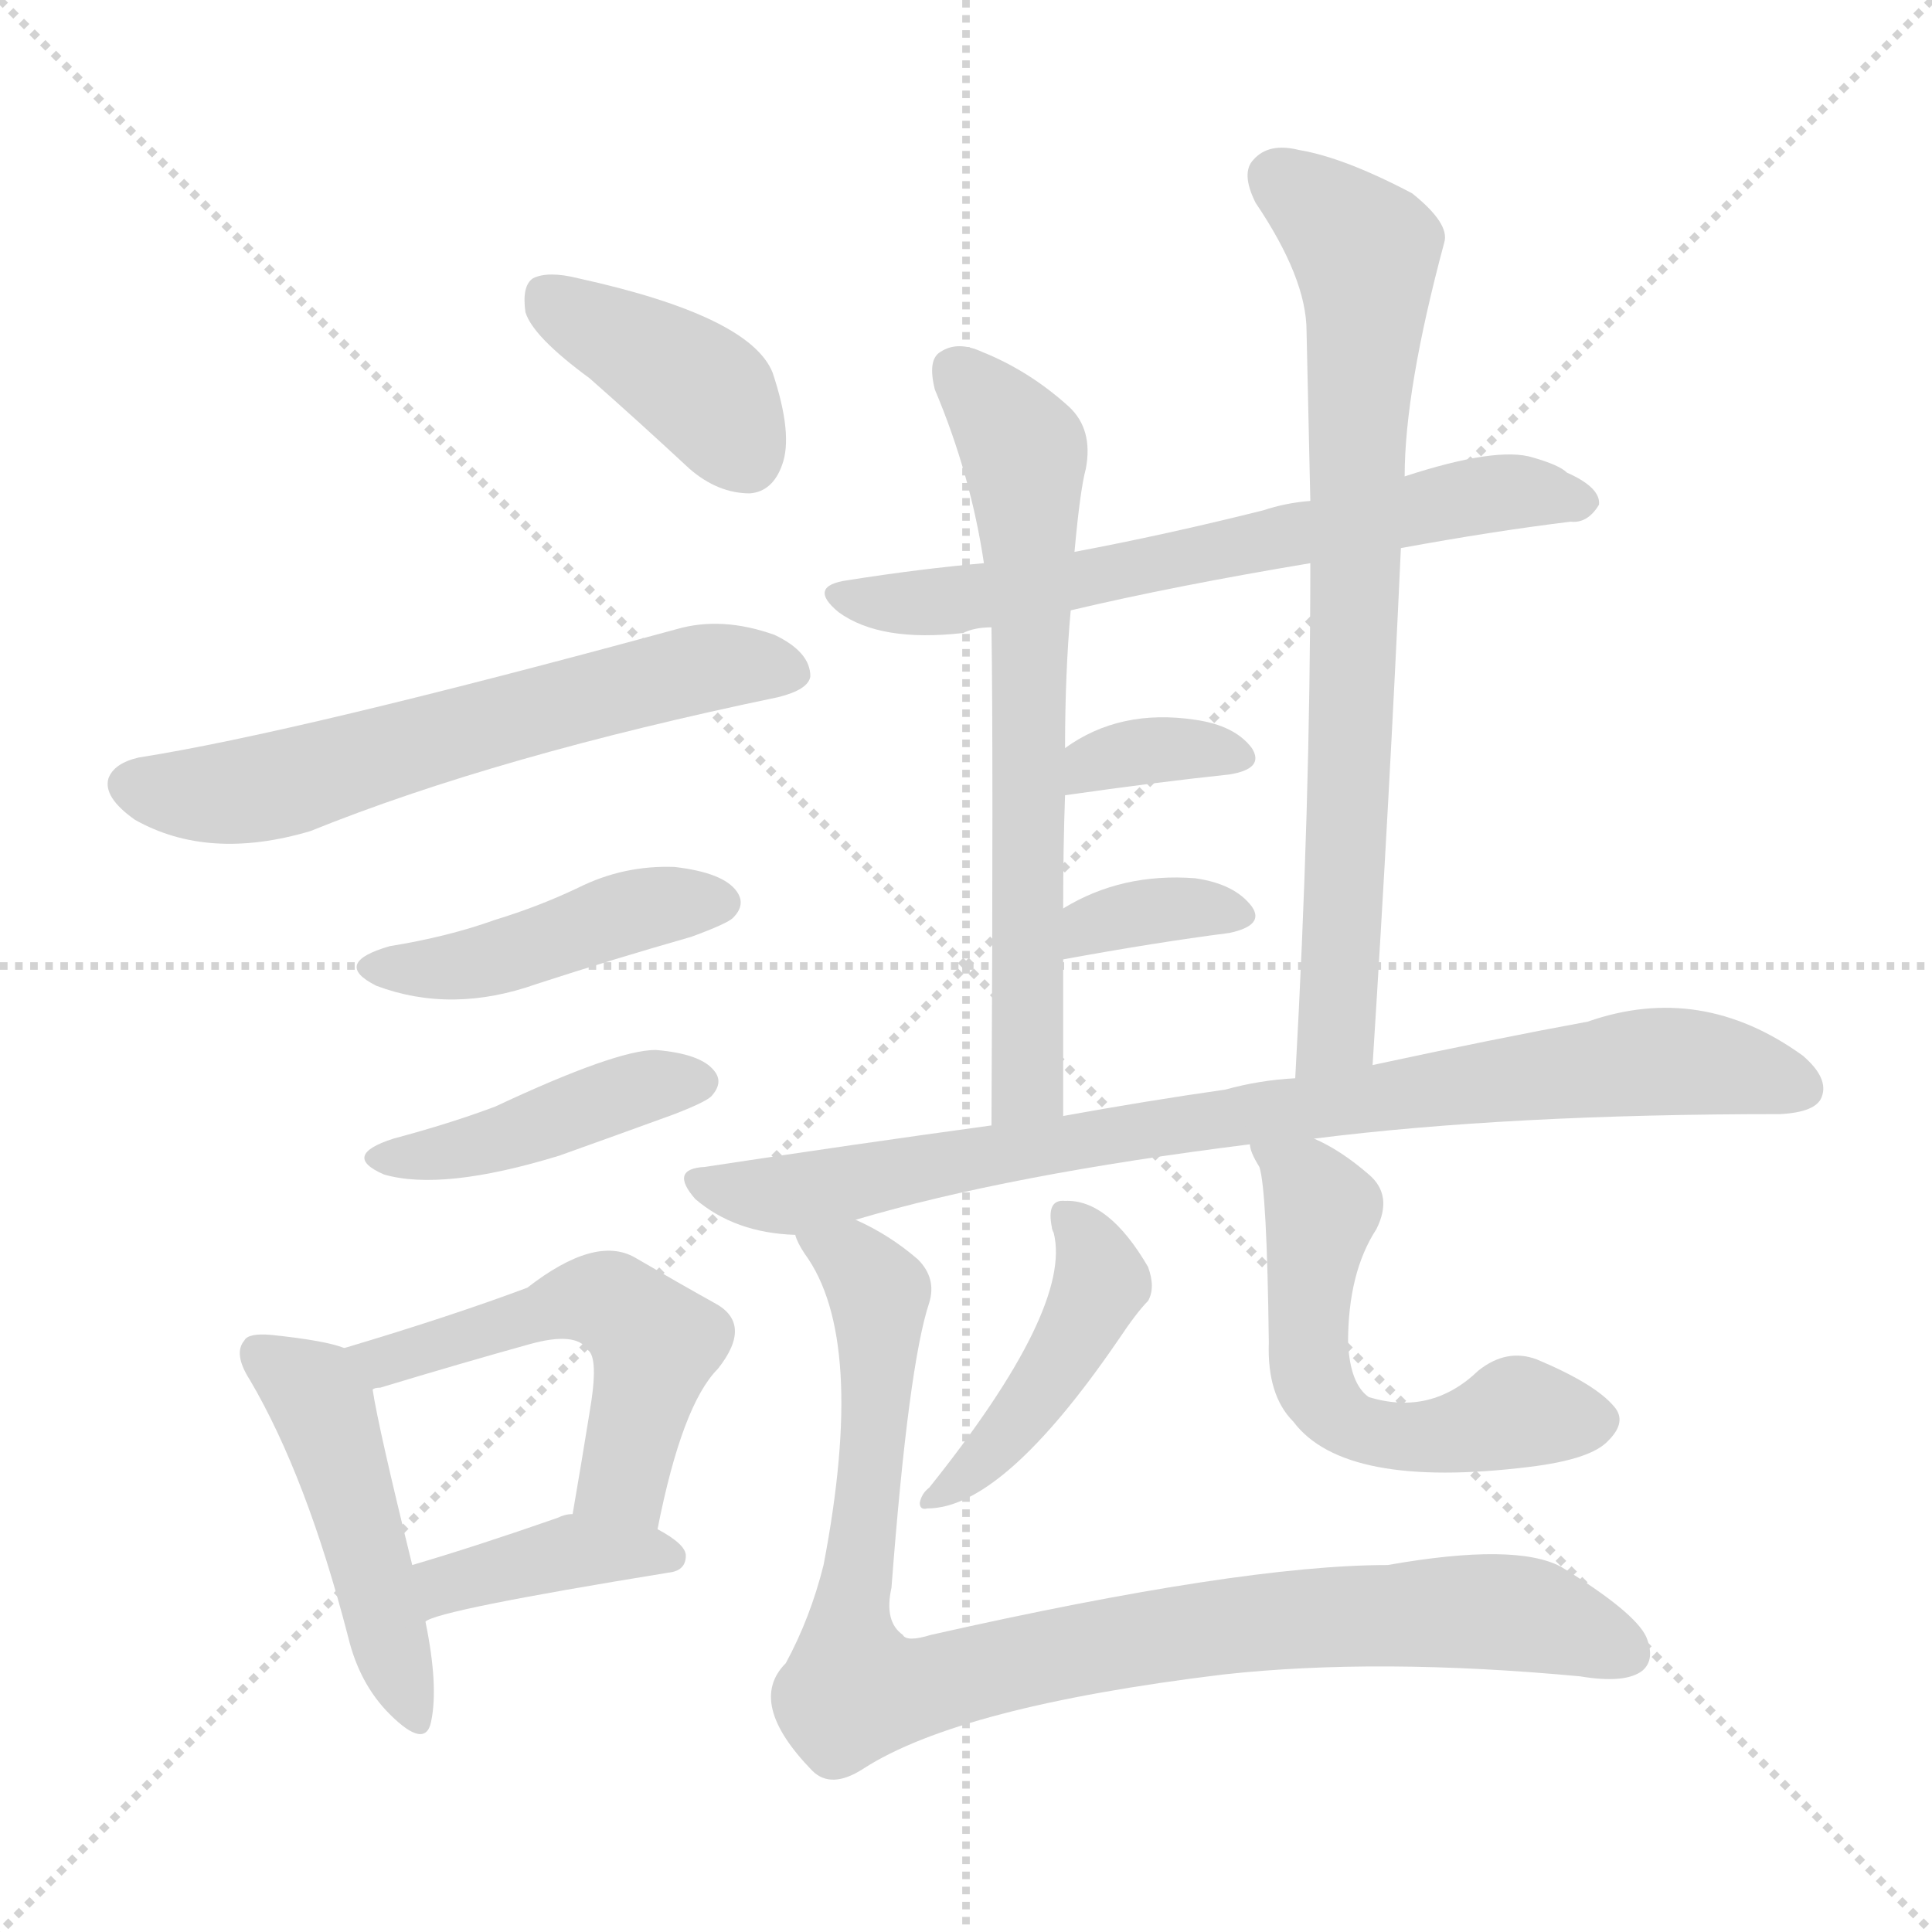 <svg version="1.1" viewBox="0 0 1024 1024" xmlns="http://www.w3.org/2000/svg">
  <g stroke="lightgray" stroke-dasharray="1,1" stroke-width="1" transform="scale(4, 4)">
    <line x1="0" y1="0" x2="256" y2="256"></line>
    <line x1="256" y1="0" x2="0" y2="256"></line>
    <line x1="128" y1="0" x2="128" y2="256"></line>
    <line x1="0" y1="128" x2="256" y2="128"></line>
  </g>
<g transform="scale(1, -1) translate(0, -900)">
   <style type="text/css">
    @keyframes keyframes0 {
      from {
       stroke: blue;
       stroke-dashoffset: 395;
       stroke-width: 128;
       }
       56% {
       animation-timing-function: step-end;
       stroke: blue;
       stroke-dashoffset: 0;
       stroke-width: 128;
       }
       to {
       stroke: black;
       stroke-width: 1024;
       }
       }
       #make-me-a-hanzi-animation-0 {
         animation: keyframes0 0.571s both;
         animation-delay: 0s;
         animation-timing-function: linear;
       }
    @keyframes keyframes1 {
      from {
       stroke: blue;
       stroke-dashoffset: 616;
       stroke-width: 128;
       }
       67% {
       animation-timing-function: step-end;
       stroke: blue;
       stroke-dashoffset: 0;
       stroke-width: 128;
       }
       to {
       stroke: black;
       stroke-width: 1024;
       }
       }
       #make-me-a-hanzi-animation-1 {
         animation: keyframes1 0.751s both;
         animation-delay: 0.571s;
         animation-timing-function: linear;
       }
    @keyframes keyframes2 {
      from {
       stroke: blue;
       stroke-dashoffset: 440;
       stroke-width: 128;
       }
       59% {
       animation-timing-function: step-end;
       stroke: blue;
       stroke-dashoffset: 0;
       stroke-width: 128;
       }
       to {
       stroke: black;
       stroke-width: 1024;
       }
       }
       #make-me-a-hanzi-animation-2 {
         animation: keyframes2 0.608s both;
         animation-delay: 1.323s;
         animation-timing-function: linear;
       }
    @keyframes keyframes3 {
      from {
       stroke: blue;
       stroke-dashoffset: 427;
       stroke-width: 128;
       }
       58% {
       animation-timing-function: step-end;
       stroke: blue;
       stroke-dashoffset: 0;
       stroke-width: 128;
       }
       to {
       stroke: black;
       stroke-width: 1024;
       }
       }
       #make-me-a-hanzi-animation-3 {
         animation: keyframes3 0.597s both;
         animation-delay: 1.931s;
         animation-timing-function: linear;
       }
    @keyframes keyframes4 {
      from {
       stroke: blue;
       stroke-dashoffset: 469;
       stroke-width: 128;
       }
       60% {
       animation-timing-function: step-end;
       stroke: blue;
       stroke-dashoffset: 0;
       stroke-width: 128;
       }
       to {
       stroke: black;
       stroke-width: 1024;
       }
       }
       #make-me-a-hanzi-animation-4 {
         animation: keyframes4 0.632s both;
         animation-delay: 2.528s;
         animation-timing-function: linear;
       }
    @keyframes keyframes5 {
      from {
       stroke: blue;
       stroke-dashoffset: 520;
       stroke-width: 128;
       }
       63% {
       animation-timing-function: step-end;
       stroke: blue;
       stroke-dashoffset: 0;
       stroke-width: 128;
       }
       to {
       stroke: black;
       stroke-width: 1024;
       }
       }
       #make-me-a-hanzi-animation-5 {
         animation: keyframes5 0.673s both;
         animation-delay: 3.16s;
         animation-timing-function: linear;
       }
    @keyframes keyframes6 {
      from {
       stroke: blue;
       stroke-dashoffset: 389;
       stroke-width: 128;
       }
       56% {
       animation-timing-function: step-end;
       stroke: blue;
       stroke-dashoffset: 0;
       stroke-width: 128;
       }
       to {
       stroke: black;
       stroke-width: 1024;
       }
       }
       #make-me-a-hanzi-animation-6 {
         animation: keyframes6 0.567s both;
         animation-delay: 3.833s;
         animation-timing-function: linear;
       }
    @keyframes keyframes7 {
      from {
       stroke: blue;
       stroke-dashoffset: 655;
       stroke-width: 128;
       }
       68% {
       animation-timing-function: step-end;
       stroke: blue;
       stroke-dashoffset: 0;
       stroke-width: 128;
       }
       to {
       stroke: black;
       stroke-width: 1024;
       }
       }
       #make-me-a-hanzi-animation-7 {
         animation: keyframes7 0.783s both;
         animation-delay: 4.4s;
         animation-timing-function: linear;
       }
    @keyframes keyframes8 {
      from {
       stroke: blue;
       stroke-dashoffset: 665;
       stroke-width: 128;
       }
       68% {
       animation-timing-function: step-end;
       stroke: blue;
       stroke-dashoffset: 0;
       stroke-width: 128;
       }
       to {
       stroke: black;
       stroke-width: 1024;
       }
       }
       #make-me-a-hanzi-animation-8 {
         animation: keyframes8 0.791s both;
         animation-delay: 5.183s;
         animation-timing-function: linear;
       }
    @keyframes keyframes9 {
      from {
       stroke: blue;
       stroke-dashoffset: 753;
       stroke-width: 128;
       }
       71% {
       animation-timing-function: step-end;
       stroke: blue;
       stroke-dashoffset: 0;
       stroke-width: 128;
       }
       to {
       stroke: black;
       stroke-width: 1024;
       }
       }
       #make-me-a-hanzi-animation-9 {
         animation: keyframes9 0.863s both;
         animation-delay: 5.974s;
         animation-timing-function: linear;
       }
    @keyframes keyframes10 {
      from {
       stroke: blue;
       stroke-dashoffset: 347;
       stroke-width: 128;
       }
       53% {
       animation-timing-function: step-end;
       stroke: blue;
       stroke-dashoffset: 0;
       stroke-width: 128;
       }
       to {
       stroke: black;
       stroke-width: 1024;
       }
       }
       #make-me-a-hanzi-animation-10 {
         animation: keyframes10 0.532s both;
         animation-delay: 6.837s;
         animation-timing-function: linear;
       }
    @keyframes keyframes11 {
      from {
       stroke: blue;
       stroke-dashoffset: 347;
       stroke-width: 128;
       }
       53% {
       animation-timing-function: step-end;
       stroke: blue;
       stroke-dashoffset: 0;
       stroke-width: 128;
       }
       to {
       stroke: black;
       stroke-width: 1024;
       }
       }
       #make-me-a-hanzi-animation-11 {
         animation: keyframes11 0.532s both;
         animation-delay: 7.369s;
         animation-timing-function: linear;
       }
    @keyframes keyframes12 {
      from {
       stroke: blue;
       stroke-dashoffset: 848;
       stroke-width: 128;
       }
       73% {
       animation-timing-function: step-end;
       stroke: blue;
       stroke-dashoffset: 0;
       stroke-width: 128;
       }
       to {
       stroke: black;
       stroke-width: 1024;
       }
       }
       #make-me-a-hanzi-animation-12 {
         animation: keyframes12 0.94s both;
         animation-delay: 7.902s;
         animation-timing-function: linear;
       }
    @keyframes keyframes13 {
      from {
       stroke: blue;
       stroke-dashoffset: 440;
       stroke-width: 128;
       }
       59% {
       animation-timing-function: step-end;
       stroke: blue;
       stroke-dashoffset: 0;
       stroke-width: 128;
       }
       to {
       stroke: black;
       stroke-width: 1024;
       }
       }
       #make-me-a-hanzi-animation-13 {
         animation: keyframes13 0.608s both;
         animation-delay: 8.842s;
         animation-timing-function: linear;
       }
    @keyframes keyframes14 {
      from {
       stroke: blue;
       stroke-dashoffset: 557;
       stroke-width: 128;
       }
       64% {
       animation-timing-function: step-end;
       stroke: blue;
       stroke-dashoffset: 0;
       stroke-width: 128;
       }
       to {
       stroke: black;
       stroke-width: 1024;
       }
       }
       #make-me-a-hanzi-animation-14 {
         animation: keyframes14 0.703s both;
         animation-delay: 9.45s;
         animation-timing-function: linear;
       }
    @keyframes keyframes15 {
      from {
       stroke: blue;
       stroke-dashoffset: 932;
       stroke-width: 128;
       }
       75% {
       animation-timing-function: step-end;
       stroke: blue;
       stroke-dashoffset: 0;
       stroke-width: 128;
       }
       to {
       stroke: black;
       stroke-width: 1024;
       }
       }
       #make-me-a-hanzi-animation-15 {
         animation: keyframes15 1.008s both;
         animation-delay: 10.153s;
         animation-timing-function: linear;
       }
</style>
<path d="M 312.5 699.5 Q 337.5 677.5 365.5 651.5 Q 380.5 638.5 397.5 638.5 Q 409.5 639.5 414.5 653.5 Q 420.5 669.5 409.5 702.5 Q 397.5 732.5 306.5 752.5 Q 290.5 756.5 282.5 752.5 Q 276.5 748.5 278.5 734.5 Q 282.5 721.5 312.5 699.5 Z" fill="lightgray"></path> 
<path d="M 73.5 498.5 Q 60.5 495.5 57.5 487.5 Q 54.5 477.5 71.5 465.5 Q 110.5 443.5 164.5 459.5 Q 263.5 499.5 412.5 530.5 Q 428.5 534.5 429.5 541.5 Q 429.5 554.5 410.5 563.5 Q 382.5 573.5 358.5 566.5 Q 156.5 511.5 73.5 498.5 Z" fill="lightgray"></path> 
<path d="M 206.5 398.5 Q 175.5 389.5 199.5 377.5 Q 239.5 362.5 284.5 378.5 Q 324.5 391.5 366.5 403.5 Q 385.5 410.5 388.5 413.5 Q 395.5 420.5 390.5 427.5 Q 383.5 437.5 357.5 440.5 Q 330.5 441.5 306.5 429.5 Q 285.5 419.5 262.5 412.5 Q 237.5 403.5 206.5 398.5 Z" fill="lightgray"></path> 
<path d="M 208.5 296.5 Q 180.5 287.5 203.5 277.5 Q 234.5 268.5 296.5 287.5 Q 324.5 297.5 357.5 309.5 Q 375.5 316.5 377.5 319.5 Q 383.5 326.5 378.5 332.5 Q 371.5 341.5 347.5 343.5 Q 326.5 343.5 262.5 313.5 Q 238.5 304.5 208.5 296.5 Z" fill="lightgray"></path> 
<path d="M 182.5 185.5 Q 172.5 189.5 143.5 192.5 Q 131.5 193.5 129.5 189.5 Q 123.5 182.5 132.5 168.5 Q 162.5 117.5 184.5 32.5 Q 190.5 7.5 206.5 -8.5 Q 225.5 -27.5 228.5 -12.5 Q 232.5 6.5 225.5 40.5 L 218.5 70.5 Q 200.5 143.5 197.5 163.5 C 194.5 181.5 194.5 181.5 182.5 185.5 Z" fill="lightgray"></path> 
<path d="M 348.5 89.5 Q 361.5 155.5 380.5 174.5 Q 399.5 198.5 378.5 209.5 Q 360.5 219.5 336.5 233.5 Q 315.5 245.5 279.5 217.5 Q 239.5 202.5 182.5 185.5 C 153.5 176.5 168.5 155.5 197.5 163.5 Q 198.5 164.5 201.5 164.5 Q 244.5 177.5 280.5 187.5 Q 305.5 194.5 311.5 184.5 Q 317.5 180.5 312.5 151.5 Q 308.5 126.5 303.5 97.5 C 298.5 67.5 342.5 60.5 348.5 89.5 Z" fill="lightgray"></path> 
<path d="M 225.5 40.5 Q 231.5 46.5 354.5 66.5 Q 363.5 67.5 363.5 75.5 Q 363.5 81.5 348.5 89.5 L 303.5 97.5 Q 299.5 97.5 295.5 95.5 Q 252.5 80.5 218.5 70.5 C 189.5 61.5 198.5 27.5 225.5 40.5 Z" fill="lightgray"></path> 
<path d="M 742.5 609.5 Q 791.5 618.5 832.5 623.5 Q 841.5 622.5 847.5 632.5 Q 848.5 641.5 830.5 649.5 Q 826.5 653.5 812.5 657.5 Q 793.5 663.5 744.5 647.5 L 694.5 634.5 Q 681.5 633.5 669.5 629.5 Q 617.5 616.5 569.5 607.5 L 521.5 601.5 Q 487.5 598.5 449.5 592.5 Q 427.5 589.5 444.5 575.5 Q 466.5 559.5 510.5 564.5 Q 516.5 567.5 525.5 567.5 L 567.5 576.5 Q 622.5 589.5 694.5 601.5 L 742.5 609.5 Z" fill="lightgray"></path> 
<path d="M 569.5 607.5 Q 572.5 640.5 575.5 651.5 Q 579.5 672.5 566.5 684.5 Q 545.5 703.5 520.5 713.5 Q 507.5 719.5 498.5 713.5 Q 491.5 709.5 495.5 693.5 Q 514.5 648.5 521.5 601.5 L 525.5 567.5 Q 526.5 500.5 525.5 303.5 C 525.5 273.5 563.5 278.5 563.5 308.5 Q 563.5 353.5 563.5 391.5 L 563.5 418.5 Q 563.5 451.5 564.5 478.5 L 564.5 503.5 Q 564.5 543.5 567.5 576.5 L 569.5 607.5 Z" fill="lightgray"></path> 
<path d="M 727.5 335.5 Q 736.5 477.5 742.5 609.5 L 744.5 647.5 Q 744.5 693.5 765.5 771.5 Q 768.5 781.5 748.5 797.5 Q 712.5 816.5 688.5 820.5 Q 672.5 824.5 664.5 815.5 Q 657.5 808.5 665.5 792.5 Q 692.5 752.5 692.5 724.5 Q 693.5 681.5 694.5 634.5 L 694.5 601.5 Q 694.5 471.5 686.5 328.5 C 684.5 298.5 725.5 305.5 727.5 335.5 Z" fill="lightgray"></path> 
<path d="M 564.5 478.5 Q 613.5 485.5 651.5 489.5 Q 670.5 492.5 663.5 503.5 Q 654.5 515.5 633.5 518.5 Q 593.5 524.5 564.5 503.5 C 539.5 486.5 534.5 474.5 564.5 478.5 Z" fill="lightgray"></path> 
<path d="M 563.5 391.5 Q 612.5 400.5 651.5 405.5 Q 670.5 409.5 663.5 419.5 Q 654.5 431.5 633.5 434.5 Q 594.5 437.5 563.5 418.5 C 537.5 403.5 533.5 386.5 563.5 391.5 Z" fill="lightgray"></path> 
<path d="M 696.5 296.5 Q 799.5 309.5 943.5 309.5 Q 962.5 310.5 965.5 318.5 Q 969.5 328.5 955.5 340.5 Q 901.5 379.5 841.5 358.5 Q 792.5 349.5 727.5 335.5 L 686.5 328.5 Q 667.5 327.5 649.5 322.5 Q 607.5 316.5 563.5 308.5 L 525.5 303.5 Q 452.5 293.5 373.5 281.5 Q 354.5 280.5 368.5 264.5 Q 389.5 246.5 421.5 245.5 L 453.5 253.5 Q 534.5 277.5 662.5 293.5 L 696.5 296.5 Z" fill="lightgray"></path> 
<path d="M 557.5 249.5 Q 557.5 248.5 558.5 246.5 Q 568.5 206.5 492.5 111.5 Q 488.5 108.5 487.5 103.5 Q 487.5 99.5 491.5 100.5 Q 531.5 100.5 592.5 189.5 Q 602.5 204.5 608.5 210.5 Q 612.5 217.5 608.5 228.5 Q 587.5 264.5 564.5 263.5 Q 554.5 264.5 557.5 249.5 Z" fill="lightgray"></path> 
<path d="M 662.5 293.5 Q 662.5 289.5 667.5 281.5 Q 671.5 269.5 672.5 188.5 Q 671.5 160.5 685.5 146.5 Q 712.5 110.5 810.5 122.5 Q 843.5 126.5 852.5 136.5 Q 862.5 146.5 855.5 154.5 Q 845.5 166.5 814.5 179.5 Q 798.5 185.5 783.5 173.5 Q 758.5 149.5 725.5 159.5 Q 715.5 166.5 714.5 188.5 Q 714.5 225.5 729.5 248.5 Q 738.5 266.5 725.5 277.5 Q 710.5 290.5 696.5 296.5 C 669.5 309.5 653.5 318.5 662.5 293.5 Z" fill="lightgray"></path> 
<path d="M 421.5 245.5 Q 422.5 241.5 426.5 235.5 Q 459.5 190.5 436.5 70.5 Q 429.5 42.5 416.5 18.5 Q 395.5 -2.5 430.5 -38.5 Q 440.5 -48.5 457.5 -37.5 Q 508.5 -4.5 648.5 12.5 Q 730.5 21.5 837.5 11.5 Q 861.5 7.5 870.5 14.5 Q 877.5 20.5 872.5 32.5 Q 866.5 45.5 827.5 69.5 Q 803.5 82.5 735.5 70.5 Q 657.5 70.5 493.5 33.5 Q 480.5 29.5 478.5 33.5 Q 468.5 40.5 472.5 58.5 Q 481.5 176.5 492.5 209.5 Q 496.5 222.5 486.5 232.5 Q 471.5 245.5 453.5 253.5 C 427.5 267.5 406.5 271.5 421.5 245.5 Z" fill="lightgray"></path> 
      <clipPath id="make-me-a-hanzi-clip-0">
      <path d="M 312.5 699.5 Q 337.5 677.5 365.5 651.5 Q 380.5 638.5 397.5 638.5 Q 409.5 639.5 414.5 653.5 Q 420.5 669.5 409.5 702.5 Q 397.5 732.5 306.5 752.5 Q 290.5 756.5 282.5 752.5 Q 276.5 748.5 278.5 734.5 Q 282.5 721.5 312.5 699.5 Z" fill="lightgray"></path>
      </clipPath>
      <path clip-path="url(#make-me-a-hanzi-clip-0)" d="M 289.5 743.5 L 367.5 697.5 L 395.5 657.5 " fill="none" id="make-me-a-hanzi-animation-0" stroke-dasharray="267 534" stroke-linecap="round"></path>

      <clipPath id="make-me-a-hanzi-clip-1">
      <path d="M 73.5 498.5 Q 60.5 495.5 57.5 487.5 Q 54.5 477.5 71.5 465.5 Q 110.5 443.5 164.5 459.5 Q 263.5 499.5 412.5 530.5 Q 428.5 534.5 429.5 541.5 Q 429.5 554.5 410.5 563.5 Q 382.5 573.5 358.5 566.5 Q 156.5 511.5 73.5 498.5 Z" fill="lightgray"></path>
      </clipPath>
      <path clip-path="url(#make-me-a-hanzi-clip-1)" d="M 68.5 484.5 L 98.5 478.5 L 135.5 481.5 L 353.5 542.5 L 419.5 544.5 " fill="none" id="make-me-a-hanzi-animation-1" stroke-dasharray="488 976" stroke-linecap="round"></path>

      <clipPath id="make-me-a-hanzi-clip-2">
      <path d="M 206.5 398.5 Q 175.5 389.5 199.5 377.5 Q 239.5 362.5 284.5 378.5 Q 324.5 391.5 366.5 403.5 Q 385.5 410.5 388.5 413.5 Q 395.5 420.5 390.5 427.5 Q 383.5 437.5 357.5 440.5 Q 330.5 441.5 306.5 429.5 Q 285.5 419.5 262.5 412.5 Q 237.5 403.5 206.5 398.5 Z" fill="lightgray"></path>
      </clipPath>
      <path clip-path="url(#make-me-a-hanzi-clip-2)" d="M 200.5 388.5 L 258.5 390.5 L 330.5 416.5 L 379.5 421.5 " fill="none" id="make-me-a-hanzi-animation-2" stroke-dasharray="312 624" stroke-linecap="round"></path>

      <clipPath id="make-me-a-hanzi-clip-3">
      <path d="M 208.5 296.5 Q 180.5 287.5 203.5 277.5 Q 234.5 268.5 296.5 287.5 Q 324.5 297.5 357.5 309.5 Q 375.5 316.5 377.5 319.5 Q 383.5 326.5 378.5 332.5 Q 371.5 341.5 347.5 343.5 Q 326.5 343.5 262.5 313.5 Q 238.5 304.5 208.5 296.5 Z" fill="lightgray"></path>
      </clipPath>
      <path clip-path="url(#make-me-a-hanzi-clip-3)" d="M 203.5 287.5 L 248.5 291.5 L 338.5 323.5 L 368.5 326.5 " fill="none" id="make-me-a-hanzi-animation-3" stroke-dasharray="299 598" stroke-linecap="round"></path>

      <clipPath id="make-me-a-hanzi-clip-4">
      <path d="M 182.5 185.5 Q 172.5 189.5 143.5 192.5 Q 131.5 193.5 129.5 189.5 Q 123.5 182.5 132.5 168.5 Q 162.5 117.5 184.5 32.5 Q 190.5 7.5 206.5 -8.5 Q 225.5 -27.5 228.5 -12.5 Q 232.5 6.5 225.5 40.5 L 218.5 70.5 Q 200.5 143.5 197.5 163.5 C 194.5 181.5 194.5 181.5 182.5 185.5 Z" fill="lightgray"></path>
      </clipPath>
      <path clip-path="url(#make-me-a-hanzi-clip-4)" d="M 138.5 182.5 L 166.5 162.5 L 171.5 152.5 L 217.5 -8.5 " fill="none" id="make-me-a-hanzi-animation-4" stroke-dasharray="341 682" stroke-linecap="round"></path>

      <clipPath id="make-me-a-hanzi-clip-5">
      <path d="M 348.5 89.5 Q 361.5 155.5 380.5 174.5 Q 399.5 198.5 378.5 209.5 Q 360.5 219.5 336.5 233.5 Q 315.5 245.5 279.5 217.5 Q 239.5 202.5 182.5 185.5 C 153.5 176.5 168.5 155.5 197.5 163.5 Q 198.5 164.5 201.5 164.5 Q 244.5 177.5 280.5 187.5 Q 305.5 194.5 311.5 184.5 Q 317.5 180.5 312.5 151.5 Q 308.5 126.5 303.5 97.5 C 298.5 67.5 342.5 60.5 348.5 89.5 Z" fill="lightgray"></path>
      </clipPath>
      <path clip-path="url(#make-me-a-hanzi-clip-5)" d="M 191.5 183.5 L 205.5 178.5 L 297.5 209.5 L 328.5 206.5 L 347.5 188.5 L 333.5 125.5 L 312.5 103.5 " fill="none" id="make-me-a-hanzi-animation-5" stroke-dasharray="392 784" stroke-linecap="round"></path>

      <clipPath id="make-me-a-hanzi-clip-6">
      <path d="M 225.5 40.5 Q 231.5 46.5 354.5 66.5 Q 363.5 67.5 363.5 75.5 Q 363.5 81.5 348.5 89.5 L 303.5 97.5 Q 299.5 97.5 295.5 95.5 Q 252.5 80.5 218.5 70.5 C 189.5 61.5 198.5 27.5 225.5 40.5 Z" fill="lightgray"></path>
      </clipPath>
      <path clip-path="url(#make-me-a-hanzi-clip-6)" d="M 228.5 50.5 L 240.5 61.5 L 304.5 77.5 L 355.5 74.5 " fill="none" id="make-me-a-hanzi-animation-6" stroke-dasharray="261 522" stroke-linecap="round"></path>

      <clipPath id="make-me-a-hanzi-clip-7">
      <path d="M 742.5 609.5 Q 791.5 618.5 832.5 623.5 Q 841.5 622.5 847.5 632.5 Q 848.5 641.5 830.5 649.5 Q 826.5 653.5 812.5 657.5 Q 793.5 663.5 744.5 647.5 L 694.5 634.5 Q 681.5 633.5 669.5 629.5 Q 617.5 616.5 569.5 607.5 L 521.5 601.5 Q 487.5 598.5 449.5 592.5 Q 427.5 589.5 444.5 575.5 Q 466.5 559.5 510.5 564.5 Q 516.5 567.5 525.5 567.5 L 567.5 576.5 Q 622.5 589.5 694.5 601.5 L 742.5 609.5 Z" fill="lightgray"></path>
      </clipPath>
      <path clip-path="url(#make-me-a-hanzi-clip-7)" d="M 445.5 584.5 L 514.5 582.5 L 788.5 638.5 L 838.5 633.5 " fill="none" id="make-me-a-hanzi-animation-7" stroke-dasharray="527 1054" stroke-linecap="round"></path>

      <clipPath id="make-me-a-hanzi-clip-8">
      <path d="M 569.5 607.5 Q 572.5 640.5 575.5 651.5 Q 579.5 672.5 566.5 684.5 Q 545.5 703.5 520.5 713.5 Q 507.5 719.5 498.5 713.5 Q 491.5 709.5 495.5 693.5 Q 514.5 648.5 521.5 601.5 L 525.5 567.5 Q 526.5 500.5 525.5 303.5 C 525.5 273.5 563.5 278.5 563.5 308.5 Q 563.5 353.5 563.5 391.5 L 563.5 418.5 Q 563.5 451.5 564.5 478.5 L 564.5 503.5 Q 564.5 543.5 567.5 576.5 L 569.5 607.5 Z" fill="lightgray"></path>
      </clipPath>
      <path clip-path="url(#make-me-a-hanzi-clip-8)" d="M 506.5 703.5 L 540.5 664.5 L 544.5 638.5 L 545.5 344.5 L 542.5 321.5 L 530.5 314.5 " fill="none" id="make-me-a-hanzi-animation-8" stroke-dasharray="537 1074" stroke-linecap="round"></path>

      <clipPath id="make-me-a-hanzi-clip-9">
      <path d="M 727.5 335.5 Q 736.5 477.5 742.5 609.5 L 744.5 647.5 Q 744.5 693.5 765.5 771.5 Q 768.5 781.5 748.5 797.5 Q 712.5 816.5 688.5 820.5 Q 672.5 824.5 664.5 815.5 Q 657.5 808.5 665.5 792.5 Q 692.5 752.5 692.5 724.5 Q 693.5 681.5 694.5 634.5 L 694.5 601.5 Q 694.5 471.5 686.5 328.5 C 684.5 298.5 725.5 305.5 727.5 335.5 Z" fill="lightgray"></path>
      </clipPath>
      <path clip-path="url(#make-me-a-hanzi-clip-9)" d="M 676.5 806.5 L 723.5 766.5 L 724.5 751.5 L 709.5 360.5 L 692.5 336.5 " fill="none" id="make-me-a-hanzi-animation-9" stroke-dasharray="625 1250" stroke-linecap="round"></path>

      <clipPath id="make-me-a-hanzi-clip-10">
      <path d="M 564.5 478.5 Q 613.5 485.5 651.5 489.5 Q 670.5 492.5 663.5 503.5 Q 654.5 515.5 633.5 518.5 Q 593.5 524.5 564.5 503.5 C 539.5 486.5 534.5 474.5 564.5 478.5 Z" fill="lightgray"></path>
      </clipPath>
      <path clip-path="url(#make-me-a-hanzi-clip-10)" d="M 571.5 484.5 L 578.5 495.5 L 599.5 500.5 L 636.5 503.5 L 655.5 498.5 " fill="none" id="make-me-a-hanzi-animation-10" stroke-dasharray="219 438" stroke-linecap="round"></path>

      <clipPath id="make-me-a-hanzi-clip-11">
      <path d="M 563.5 391.5 Q 612.5 400.5 651.5 405.5 Q 670.5 409.5 663.5 419.5 Q 654.5 431.5 633.5 434.5 Q 594.5 437.5 563.5 418.5 C 537.5 403.5 533.5 386.5 563.5 391.5 Z" fill="lightgray"></path>
      </clipPath>
      <path clip-path="url(#make-me-a-hanzi-clip-11)" d="M 570.5 398.5 L 578.5 409.5 L 612.5 417.5 L 654.5 414.5 " fill="none" id="make-me-a-hanzi-animation-11" stroke-dasharray="219 438" stroke-linecap="round"></path>

      <clipPath id="make-me-a-hanzi-clip-12">
      <path d="M 696.5 296.5 Q 799.5 309.5 943.5 309.5 Q 962.5 310.5 965.5 318.5 Q 969.5 328.5 955.5 340.5 Q 901.5 379.5 841.5 358.5 Q 792.5 349.5 727.5 335.5 L 686.5 328.5 Q 667.5 327.5 649.5 322.5 Q 607.5 316.5 563.5 308.5 L 525.5 303.5 Q 452.5 293.5 373.5 281.5 Q 354.5 280.5 368.5 264.5 Q 389.5 246.5 421.5 245.5 L 453.5 253.5 Q 534.5 277.5 662.5 293.5 L 696.5 296.5 Z" fill="lightgray"></path>
      </clipPath>
      <path clip-path="url(#make-me-a-hanzi-clip-12)" d="M 370.5 273.5 L 415.5 266.5 L 644.5 307.5 L 879.5 337.5 L 912.5 335.5 L 954.5 323.5 " fill="none" id="make-me-a-hanzi-animation-12" stroke-dasharray="720 1440" stroke-linecap="round"></path>

      <clipPath id="make-me-a-hanzi-clip-13">
      <path d="M 557.5 249.5 Q 557.5 248.5 558.5 246.5 Q 568.5 206.5 492.5 111.5 Q 488.5 108.5 487.5 103.5 Q 487.5 99.5 491.5 100.5 Q 531.5 100.5 592.5 189.5 Q 602.5 204.5 608.5 210.5 Q 612.5 217.5 608.5 228.5 Q 587.5 264.5 564.5 263.5 Q 554.5 264.5 557.5 249.5 Z" fill="lightgray"></path>
      </clipPath>
      <path clip-path="url(#make-me-a-hanzi-clip-13)" d="M 568.5 252.5 L 583.5 221.5 L 569.5 190.5 L 518.5 123.5 L 492.5 105.5 " fill="none" id="make-me-a-hanzi-animation-13" stroke-dasharray="312 624" stroke-linecap="round"></path>

      <clipPath id="make-me-a-hanzi-clip-14">
      <path d="M 662.5 293.5 Q 662.5 289.5 667.5 281.5 Q 671.5 269.5 672.5 188.5 Q 671.5 160.5 685.5 146.5 Q 712.5 110.5 810.5 122.5 Q 843.5 126.5 852.5 136.5 Q 862.5 146.5 855.5 154.5 Q 845.5 166.5 814.5 179.5 Q 798.5 185.5 783.5 173.5 Q 758.5 149.5 725.5 159.5 Q 715.5 166.5 714.5 188.5 Q 714.5 225.5 729.5 248.5 Q 738.5 266.5 725.5 277.5 Q 710.5 290.5 696.5 296.5 C 669.5 309.5 653.5 318.5 662.5 293.5 Z" fill="lightgray"></path>
      </clipPath>
      <path clip-path="url(#make-me-a-hanzi-clip-14)" d="M 668.5 289.5 L 691.5 273.5 L 700.5 255.5 L 693.5 224.5 L 693.5 181.5 L 697.5 163.5 L 708.5 150.5 L 740.5 137.5 L 775.5 140.5 L 803.5 151.5 L 846.5 146.5 " fill="none" id="make-me-a-hanzi-animation-14" stroke-dasharray="429 858" stroke-linecap="round"></path>

      <clipPath id="make-me-a-hanzi-clip-15">
      <path d="M 421.5 245.5 Q 422.5 241.5 426.5 235.5 Q 459.5 190.5 436.5 70.5 Q 429.5 42.5 416.5 18.5 Q 395.5 -2.5 430.5 -38.5 Q 440.5 -48.5 457.5 -37.5 Q 508.5 -4.5 648.5 12.5 Q 730.5 21.5 837.5 11.5 Q 861.5 7.5 870.5 14.5 Q 877.5 20.5 872.5 32.5 Q 866.5 45.5 827.5 69.5 Q 803.5 82.5 735.5 70.5 Q 657.5 70.5 493.5 33.5 Q 480.5 29.5 478.5 33.5 Q 468.5 40.5 472.5 58.5 Q 481.5 176.5 492.5 209.5 Q 496.5 222.5 486.5 232.5 Q 471.5 245.5 453.5 253.5 C 427.5 267.5 406.5 271.5 421.5 245.5 Z" fill="lightgray"></path>
      </clipPath>
      <path clip-path="url(#make-me-a-hanzi-clip-15)" d="M 427.5 242.5 L 451.5 232.5 L 465.5 215.5 L 463.5 132.5 L 449.5 43.5 L 452.5 4.5 L 687.5 42.5 L 806.5 44.5 L 861.5 24.5 " fill="none" id="make-me-a-hanzi-animation-15" stroke-dasharray="804 1608" stroke-linecap="round"></path>

</g>
</svg>

